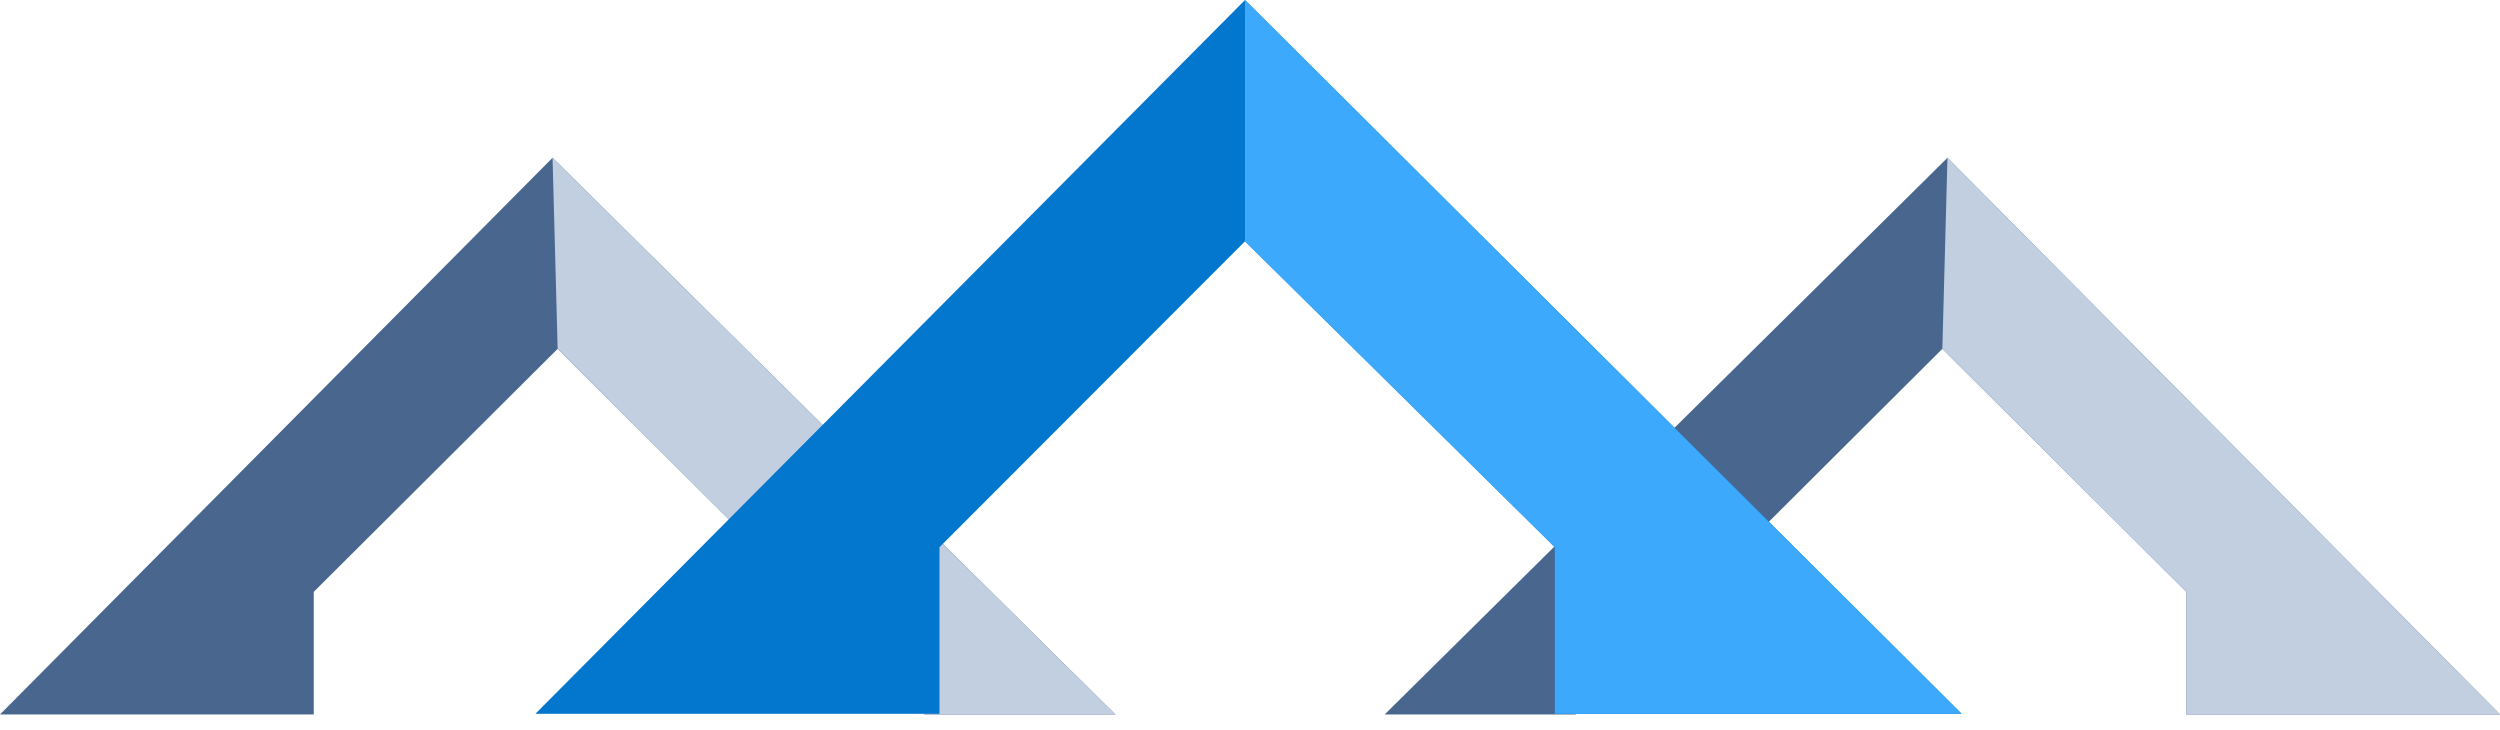 <svg width="113" height="33" viewBox="0 0 113 33" fill="none" xmlns="http://www.w3.org/2000/svg">
<path fill-rule="evenodd" clip-rule="evenodd" d="M14.181 26.752V32.293H0L24.975 7.132L50.412 32.293H41.786L25.206 15.767L14.181 26.752Z" fill="#48668E"/>
<path fill-rule="evenodd" clip-rule="evenodd" d="M24.975 7.132L50.412 32.293H41.786L25.206 15.767L24.975 7.132Z" fill="#C2CFE0"/>
<path fill-rule="evenodd" clip-rule="evenodd" d="M98.819 26.752V32.293H113L88.025 7.132L62.588 32.293H71.214L87.794 15.767L98.819 26.752Z" fill="#48668E"/>
<path fill-rule="evenodd" clip-rule="evenodd" d="M98.819 26.752V32.293H113L88.025 7.132L87.794 15.767L98.819 26.752Z" fill="#C2CFE0"/>
<path fill-rule="evenodd" clip-rule="evenodd" d="M24.201 32.263L56.275 0L88.666 32.263H70.279V24.734L56.275 10.907L42.465 24.734V32.263H24.201Z" fill="#0376CE"/>
<path fill-rule="evenodd" clip-rule="evenodd" d="M56.273 0L88.665 32.263H70.278V24.734L56.273 10.907L56.273 0Z" fill="#3DA9FC"/>
</svg>
